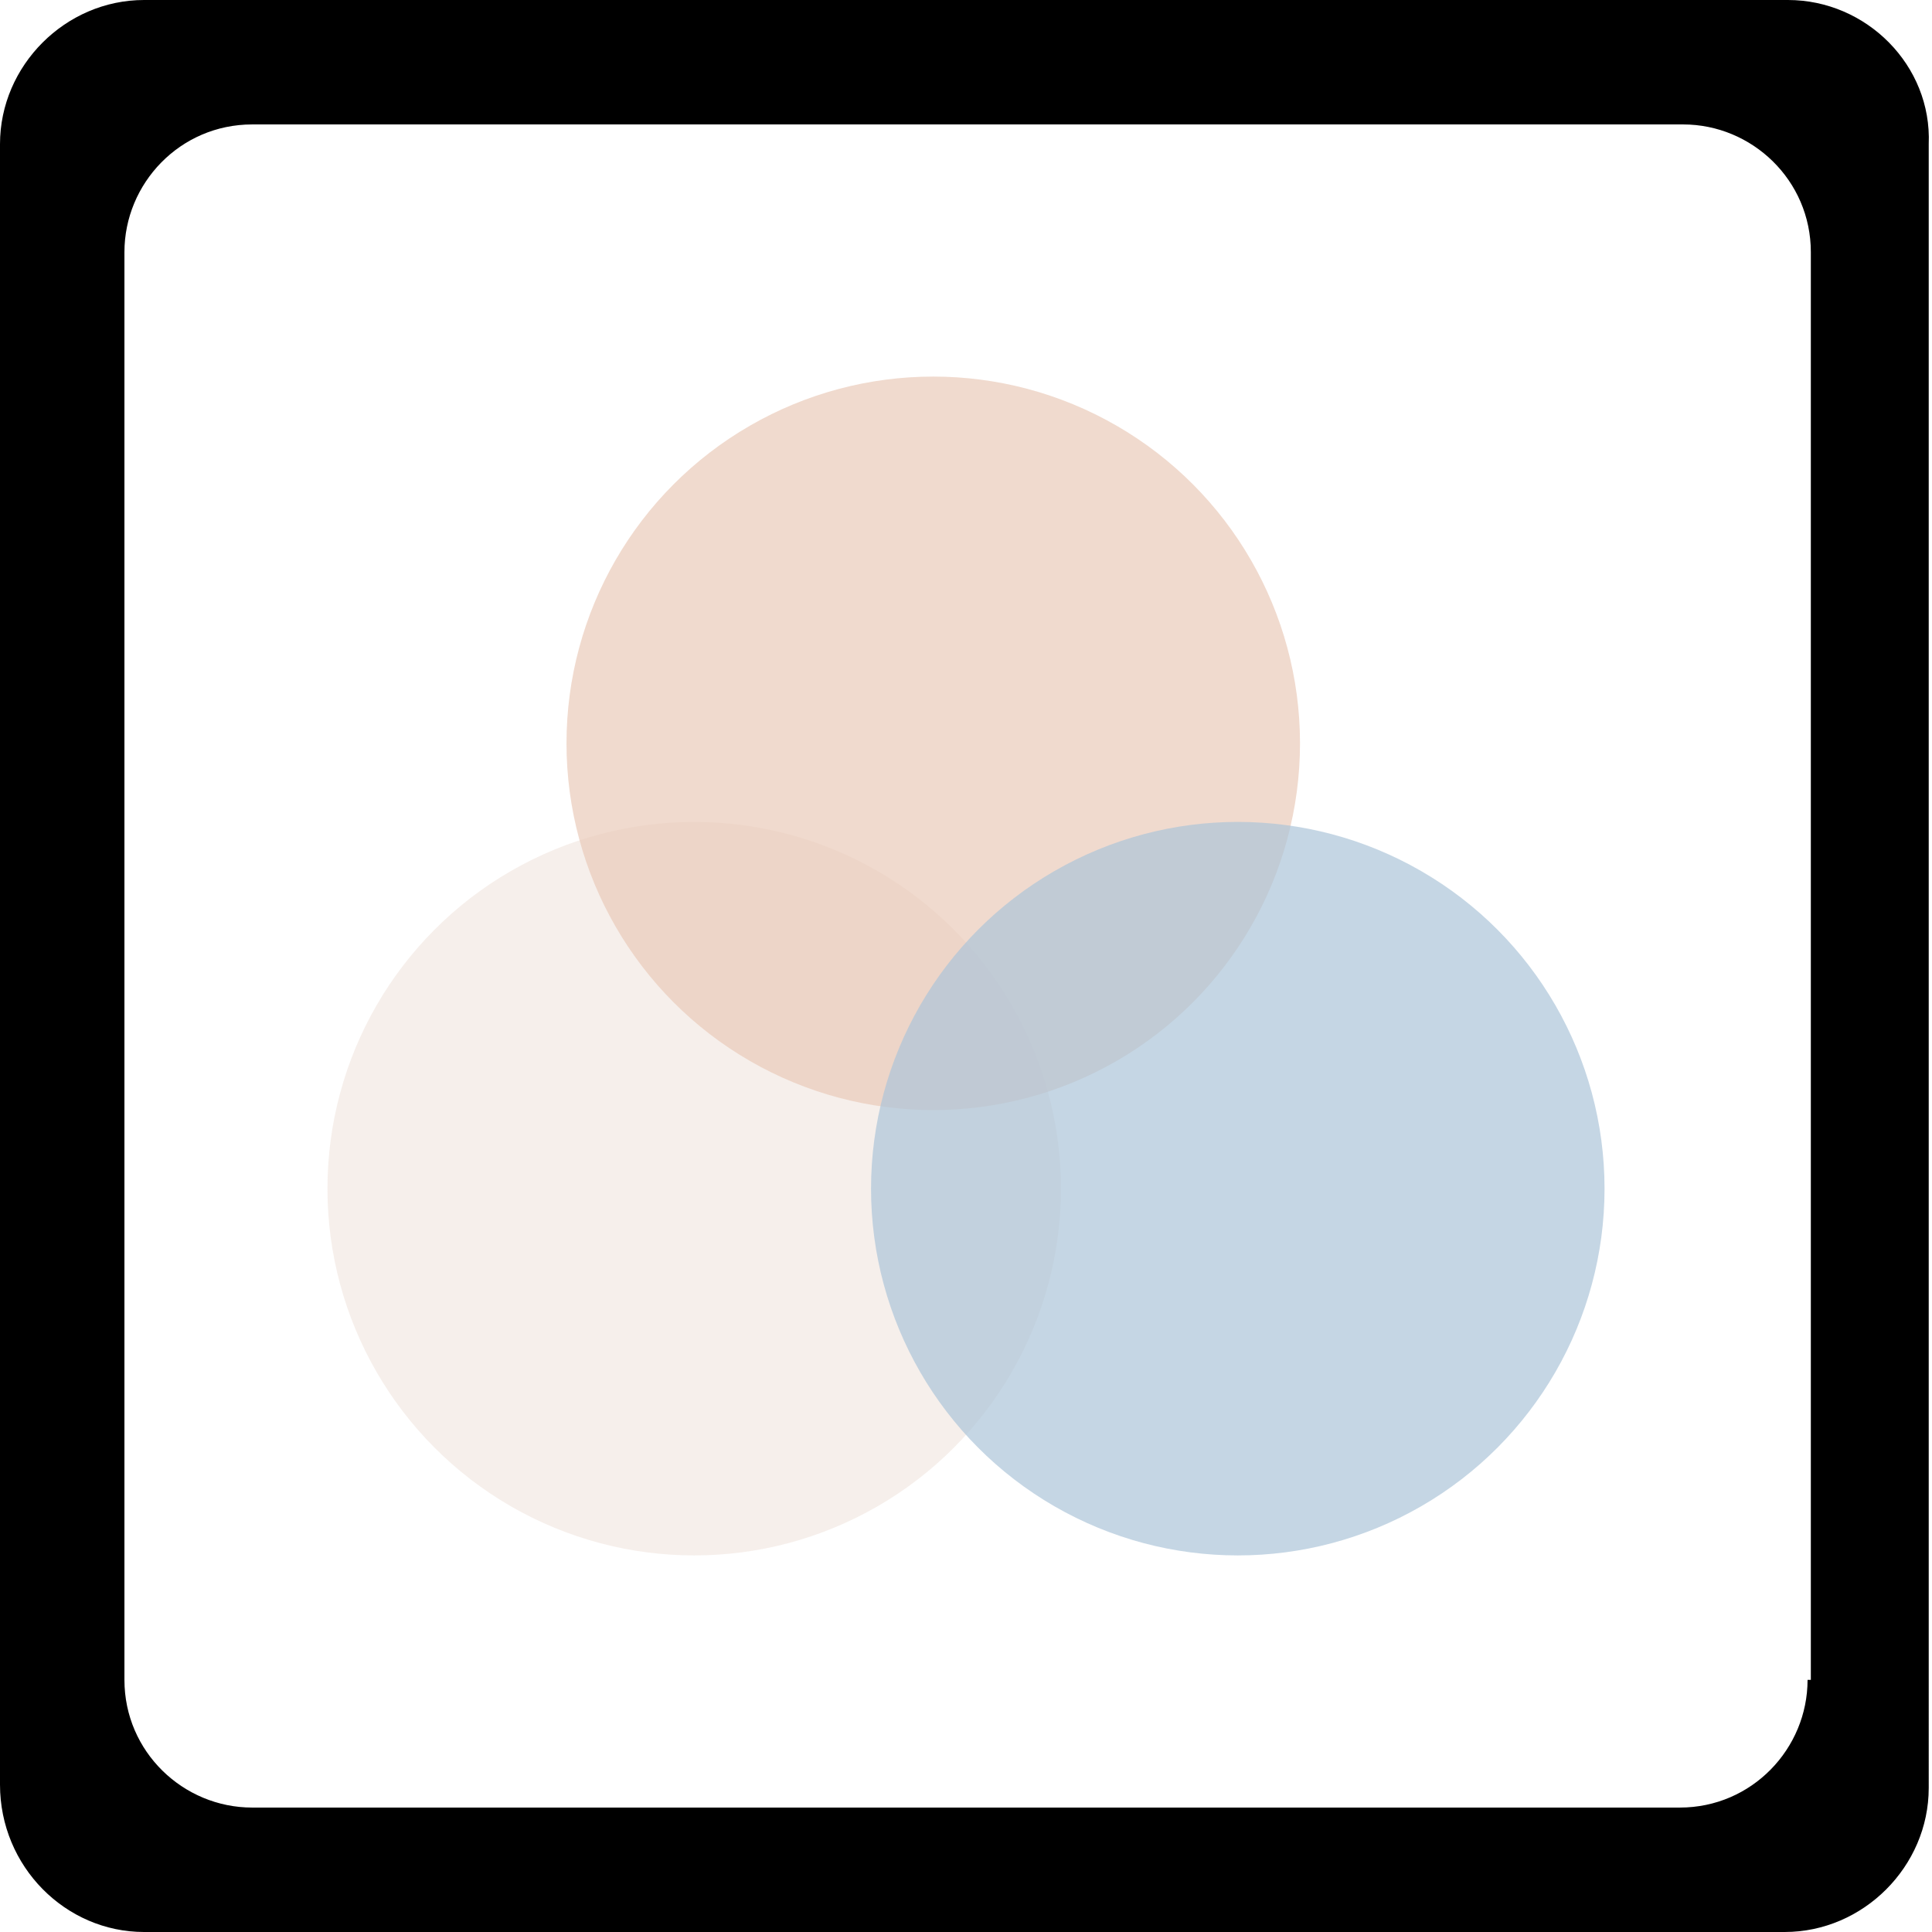 <?xml version="1.0" encoding="utf-8"?>
<!-- Generator: Adobe Illustrator 21.0.0, SVG Export Plug-In . SVG Version: 6.00 Build 0)  -->
<svg version="1.1" id="Layer_1" xmlns="http://www.w3.org/2000/svg" xmlns:xlink="http://www.w3.org/1999/xlink" x="0px" y="0px"
	 viewBox="0 0 59 59" style="enable-background:new 0 0 59 59;" xml:space="preserve">
<style type="text/css">
	.st0{opacity:0.7;fill:#F2E8E3;}
	.st1{opacity:0.7;fill:#EACBBA;}
	.st2{opacity:0.7;fill:#ADC5D9;}
	.st3{fill:none;stroke:#000000;stroke-width:4;stroke-linecap:round;stroke-linejoin:round;stroke-miterlimit:10;}
</style>
<g id="border-color">
	<path d="M54.6,0H4.4C2,0,0,2,0,4.4v50.1C0,57,2,59,4.4,59h50.1c2.4,0,4.4-2,4.4-4.4V4.4C59,2,57,0,54.6,0z M55.2,51.3
		c0,2.1-1.7,3.9-3.9,3.9H7.7c-2.1,0-3.9-1.7-3.9-3.9V7.7c0-2.1,1.7-3.9,3.9-3.9h43.7c2.1,0,3.9,1.7,3.9,3.9V51.3z"/>
	<g>
		<circle class="st0" cx="21.2" cy="36.3" r="11.2"/>
		<circle class="st1" cx="28.5" cy="22.7" r="11.2"/>
		<circle class="st2" cx="37.8" cy="36.3" r="11.2"/>
	</g>
</g>
</svg>
